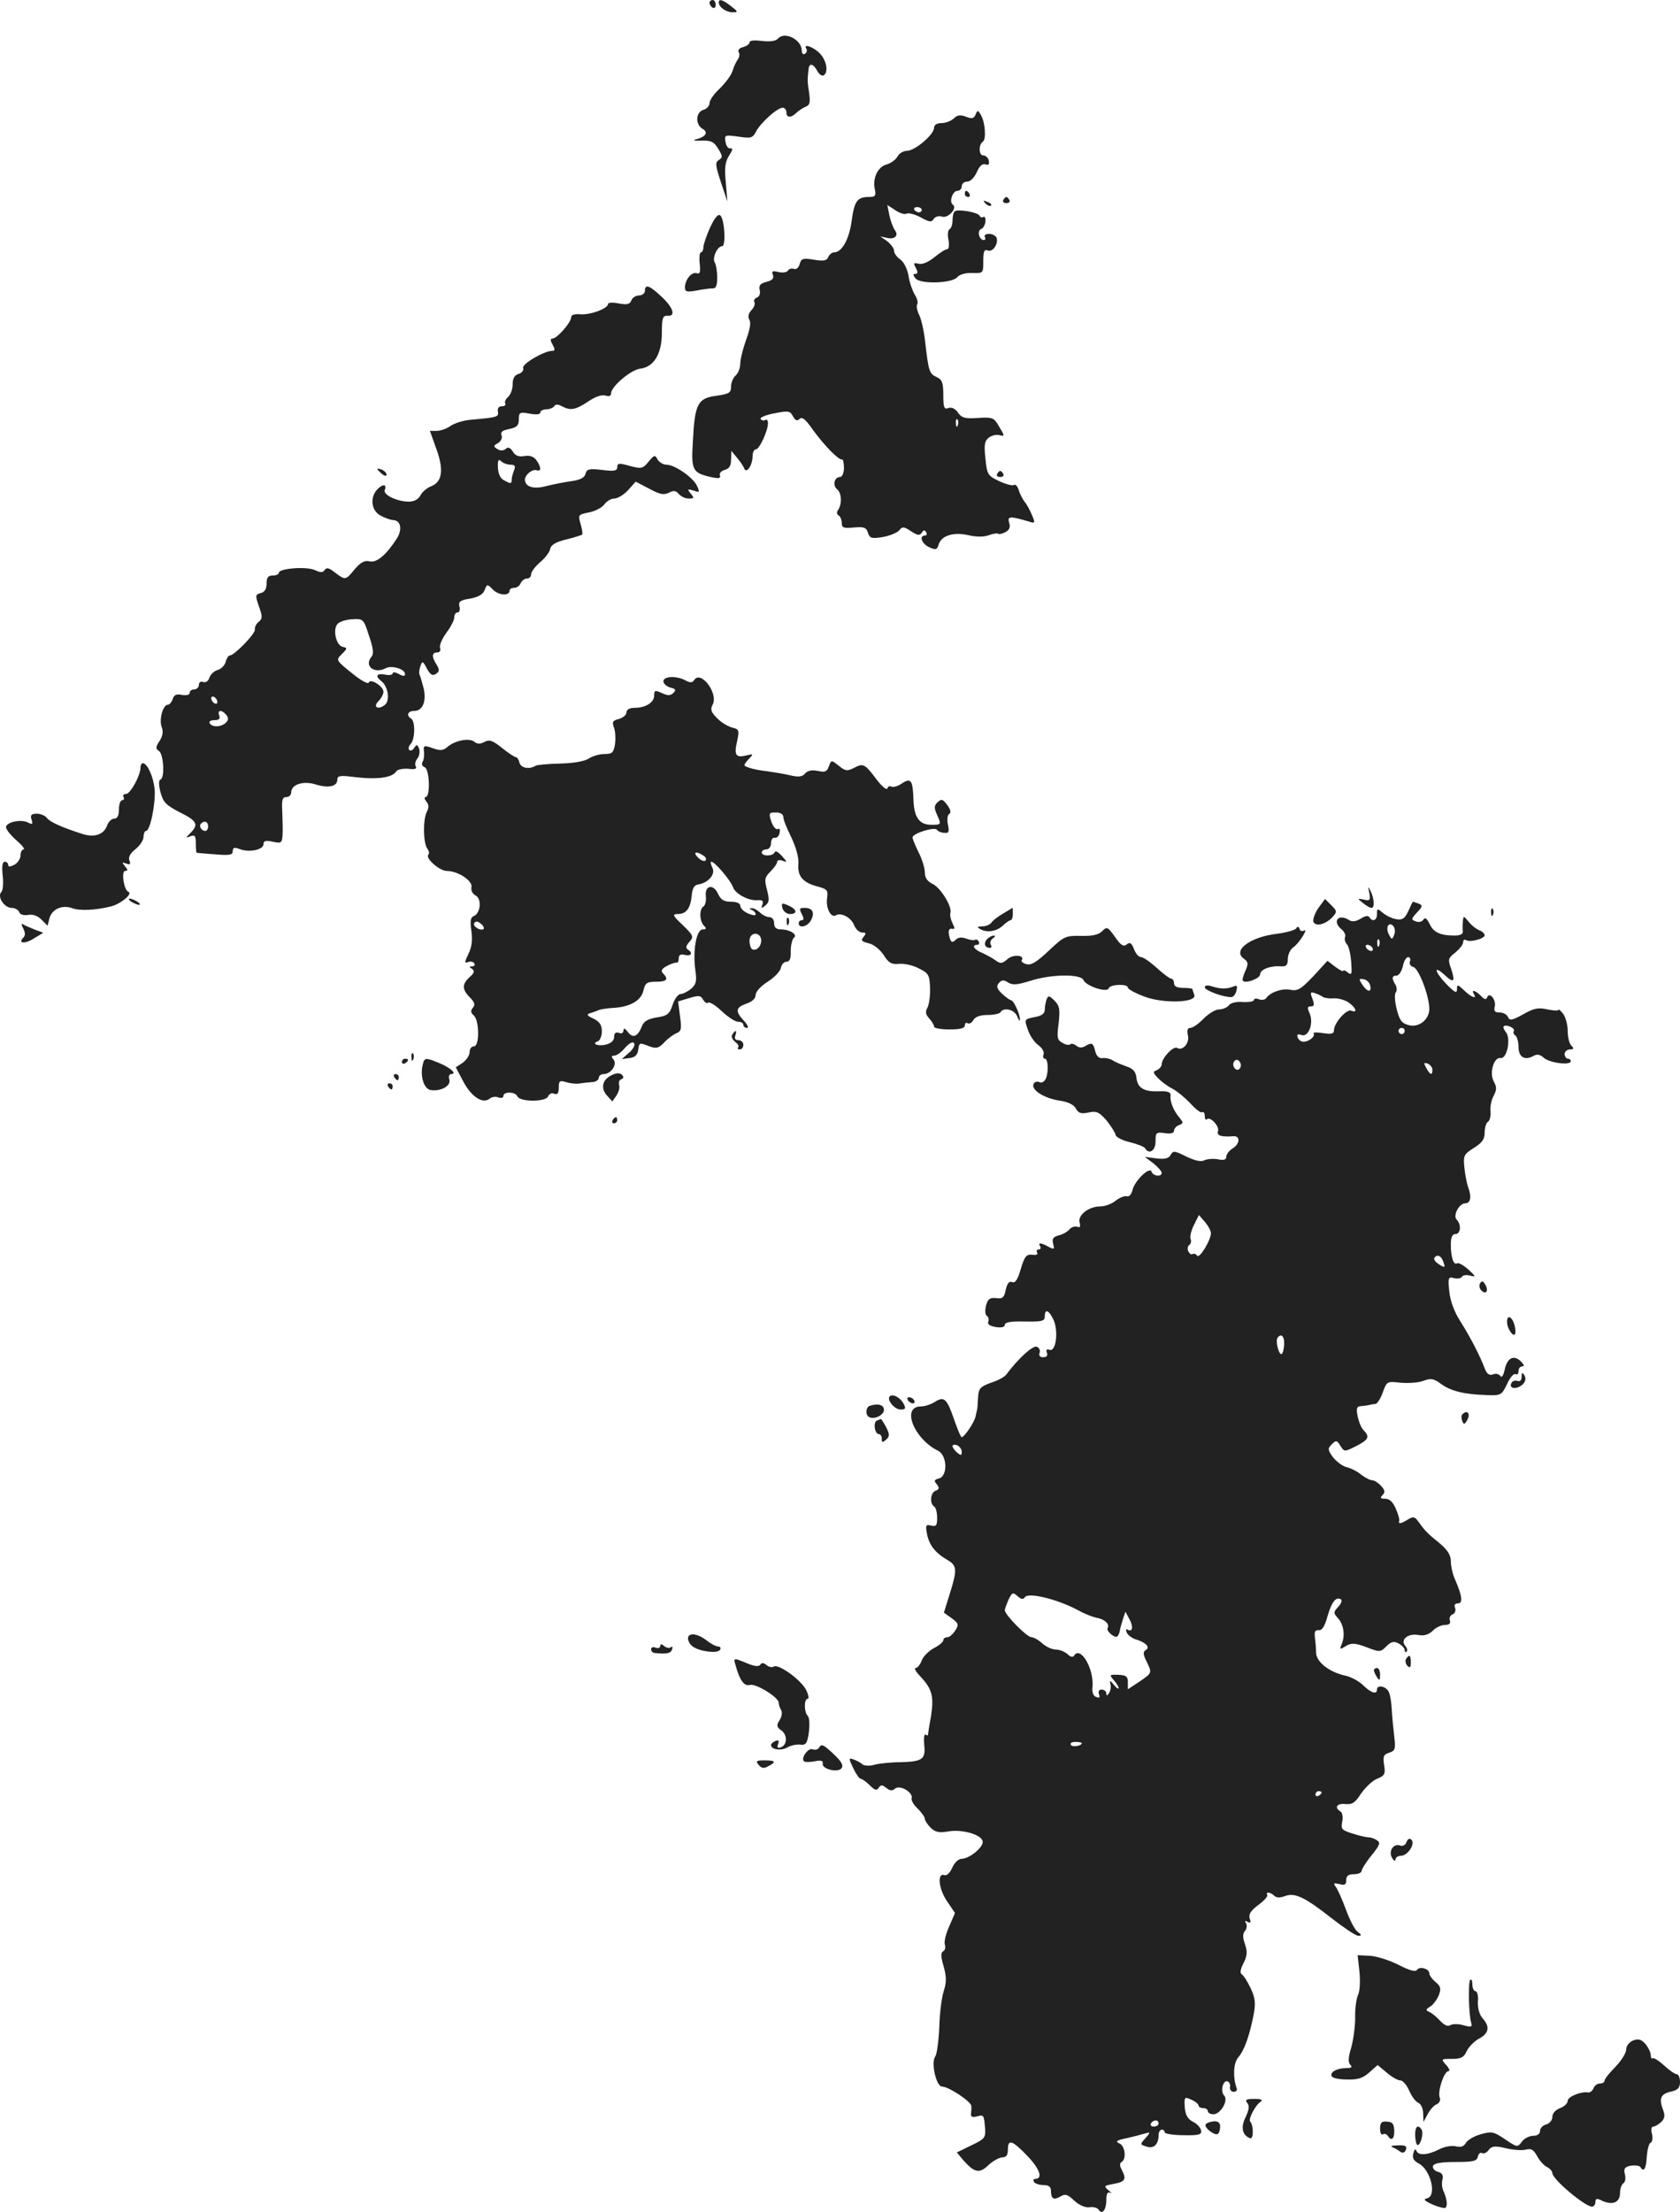 <?xml version="1.0" standalone="no"?>
<!DOCTYPE svg PUBLIC "-//W3C//DTD SVG 20010904//EN"
 "http://www.w3.org/TR/2001/REC-SVG-20010904/DTD/svg10.dtd">
<svg version="1.0" xmlns="http://www.w3.org/2000/svg"
 width="546.163pt" height="718.694pt" viewBox="0 0 546.163 718.694"
 preserveAspectRatio="xMidYMid meet">
<g transform="translate(-723.337,1365) scale(0.1,-0.1)"
fill="#222222" stroke="none">
<path d="M9540 13641 c0 -6 5 -13 10 -16 6 -3 10 1 10 9 0 9 -4 16 -10 16 -5
0 -10 -4 -10 -9z"/>
<path d="M9570 13642 c0 -15 24 -32 45 -32 19 0 18 2 -5 20 -27 21 -40 25 -40
12z"/>
<path d="M9763 13525 c-8 -9 -26 -11 -53 -8 -24 3 -40 2 -40 -5 0 -5 -9 -12
-21 -15 -12 -3 -18 -10 -14 -17 4 -6 2 -16 -3 -23 -5 -7 -13 -23 -17 -37 -4
-14 -23 -39 -41 -57 -19 -17 -34 -39 -34 -48 0 -9 -9 -19 -20 -22 -25 -7 -27
-48 -2 -62 19 -11 10 -26 -23 -34 -11 -3 -3 -5 18 -4 32 1 41 -3 55 -26 15
-24 15 -29 2 -37 -12 -8 -11 -17 7 -72 l21 -63 -5 62 c-5 48 -2 68 11 88 11
17 13 24 4 23 -7 -2 -14 8 -16 21 -4 23 -2 23 42 17 40 -6 46 -5 57 16 14 28
69 78 87 78 6 0 12 -7 12 -15 0 -18 14 -19 32 -2 7 7 21 16 30 20 14 5 16 14
12 44 -6 37 -6 45 -2 78 2 21 15 19 28 -5 6 -11 15 -18 21 -15 17 11 9 51 -14
73 -23 22 -54 31 -42 13 3 -5 1 -12 -5 -16 -5 -3 -10 1 -10 10 0 36 -55 64
-77 40z"/>
<path d="M10405 13278 c-5 -13 -12 -15 -32 -7 -18 7 -28 5 -39 -6 -9 -8 -26
-15 -40 -15 -15 0 -24 -6 -24 -15 0 -22 -61 -74 -87 -75 -12 0 -27 -8 -32 -19
-6 -10 -21 -21 -34 -25 -29 -7 -47 -43 -40 -79 5 -23 2 -27 -18 -27 -39 0 -48
-13 -57 -78 -8 -60 -32 -102 -57 -102 -7 0 -15 -7 -19 -15 -4 -12 -15 -14 -46
-9 -36 6 -42 4 -47 -14 -3 -12 -11 -18 -18 -16 -7 3 -16 1 -20 -5 -3 -6 -17
-8 -31 -5 -19 5 -23 3 -18 -9 4 -12 -2 -18 -21 -23 -20 -5 -25 -11 -22 -26 3
-11 0 -21 -9 -25 -8 -3 -11 -9 -8 -15 3 -5 -1 -17 -10 -26 -10 -11 -12 -22 -6
-32 5 -9 1 -32 -11 -64 -10 -28 -19 -63 -19 -77 0 -15 -7 -32 -15 -39 -8 -7
-15 -23 -15 -36 0 -20 -6 -24 -48 -30 -60 -8 -70 -26 -76 -146 -6 -96 -2 -104
58 -118 26 -6 33 -4 30 5 -3 7 4 15 15 18 15 4 21 13 21 34 l1 28 19 -23 c10
-12 21 -28 23 -35 8 -17 27 12 27 41 0 12 5 22 11 22 11 0 39 60 39 85 0 9 -4
14 -9 10 -5 -3 -12 -1 -15 4 -3 4 17 13 45 18 45 9 51 8 60 -9 8 -15 14 -17
22 -9 8 8 20 -2 44 -37 36 -49 83 -98 94 -95 3 1 6 -11 6 -28 0 -16 -6 -29
-13 -29 -18 0 -25 -27 -9 -40 15 -12 16 -48 3 -67 -5 -6 -5 -14 2 -18 5 -3 10
-14 10 -25 0 -15 6 -17 39 -14 33 3 41 0 46 -17 6 -18 12 -20 48 -14 23 4 47
14 54 22 10 13 15 12 38 -3 21 -14 28 -15 35 -5 5 9 10 10 14 2 4 -6 2 -11 -3
-11 -21 0 -11 -27 13 -38 22 -10 26 -8 31 9 9 29 48 41 97 30 25 -6 50 -6 66
0 14 5 27 7 30 5 2 -3 13 -1 24 5 13 7 17 16 12 31 -6 21 2 22 69 2 15 -5 16
-2 5 23 -6 15 -17 35 -24 43 -6 8 -15 25 -19 38 -3 12 -11 20 -16 16 -5 -3
-27 3 -48 13 -36 17 -39 21 -44 73 -5 45 -3 57 11 68 9 7 25 11 35 8 17 -4 17
-3 -1 27 -17 30 -21 32 -69 29 -42 -3 -53 0 -65 17 -10 14 -21 19 -32 15 -13
-5 -16 2 -16 43 0 40 -4 50 -22 58 -24 11 -26 20 -37 115 -4 36 -13 75 -20 88
-6 12 -9 27 -6 33 4 5 0 20 -8 32 -7 12 -17 39 -20 61 -4 22 -15 45 -27 53
-11 8 -20 20 -20 28 0 8 -10 21 -22 31 l-23 16 22 -5 c26 -6 39 8 25 26 -5 7
-13 28 -17 46 l-7 35 26 -17 c15 -10 31 -15 37 -11 6 3 26 -2 45 -12 29 -16
36 -17 43 -5 5 7 17 11 27 7 20 -6 51 28 35 39 -13 8 -1 45 15 45 8 0 14 7 14
15 0 8 8 15 18 15 10 0 23 13 31 31 9 20 18 28 28 25 10 -4 13 0 11 12 -2 9
-10 17 -18 17 -15 0 -16 35 -1 45 11 8 7 62 -6 85 -10 18 -12 18 -18 3z m-175
-310 c0 -4 -4 -8 -9 -8 -6 0 -12 4 -15 8 -3 5 1 9 9 9 8 0 15 -4 15 -9z m117
-700 c-3 -8 -6 -5 -6 6 -1 11 2 17 5 13 3 -3 4 -12 1 -19z"/>
<path d="M10370 13020 c0 -5 5 -10 11 -10 5 0 7 5 4 10 -3 6 -8 10 -11 10 -2
0 -4 -4 -4 -10z"/>
<path d="M10495 13000 c-3 -5 1 -10 10 -10 9 0 13 5 10 10 -3 6 -8 10 -10 10
-2 0 -7 -4 -10 -10z"/>
<path d="M10437 12989 c7 -7 15 -10 18 -7 3 3 -2 9 -12 12 -14 6 -15 5 -6 -5z"/>
<path d="M10337 12963 c-4 -3 -7 -17 -7 -29 0 -13 -4 -26 -10 -29 -5 -3 -7
-19 -3 -35 3 -18 1 -30 -5 -30 -6 0 -24 -12 -41 -26 -20 -16 -39 -24 -51 -21
-17 4 -18 2 -9 -14 7 -14 6 -19 -2 -19 -8 0 -8 -4 1 -15 16 -19 120 -16 136 5
7 8 27 14 48 13 36 -1 36 -1 36 39 0 31 3 39 15 34 16 -6 35 22 28 42 -3 6
-14 12 -24 12 -11 0 -17 -4 -14 -10 3 -5 2 -10 -3 -10 -16 0 -23 30 -9 36 7 2
13 14 14 24 1 11 -2 18 -7 15 -4 -3 -10 -1 -12 4 -4 11 -72 23 -81 14z"/>
<path d="M9542 12911 c-12 -27 -22 -56 -22 -65 0 -9 -4 -16 -8 -16 -4 0 -6
-16 -4 -36 3 -28 1 -35 -9 -32 -17 6 -38 -20 -39 -45 0 -15 5 -17 38 -11 20 4
44 7 52 7 11 -1 15 9 15 35 0 20 -4 43 -8 49 -9 14 8 53 24 53 13 0 8 88 -6
100 -7 6 -18 -7 -33 -39z"/>
<path d="M9330 12705 c0 -8 -9 -15 -19 -15 -10 0 -22 -7 -25 -16 -5 -13 -14
-15 -41 -10 -20 4 -35 3 -35 -2 0 -15 -61 -37 -92 -33 -18 1 -28 -2 -28 -11
-1 -17 -46 -68 -60 -68 -8 0 -8 -6 0 -20 8 -15 8 -20 -1 -20 -27 0 -100 -43
-95 -56 3 -7 -4 -16 -15 -19 -13 -4 -19 -15 -19 -34 0 -16 -7 -34 -15 -41 -8
-7 -12 -16 -9 -21 3 -5 -2 -9 -11 -9 -10 0 -15 -7 -13 -17 3 -18 0 -19 -89
-27 -23 -2 -52 -11 -65 -20 -12 -9 -33 -16 -45 -16 l-22 0 21 -59 c25 -68 19
-107 -17 -121 -13 -5 -29 -18 -35 -30 -7 -13 -21 -20 -38 -20 -37 0 -83 22
-78 37 8 19 -5 22 -23 4 -26 -26 -21 -70 9 -86 14 -8 32 -14 41 -15 25 0 31
-30 13 -59 -34 -53 -66 -81 -89 -75 -16 4 -29 -3 -48 -25 -30 -37 -31 -37 -65
-11 -19 15 -27 17 -33 8 -6 -9 -13 -9 -33 0 -28 12 -116 5 -116 -9 0 -5 -9 -9
-20 -9 -15 0 -20 -7 -20 -26 0 -17 -6 -28 -19 -31 -18 -5 -18 -8 -6 -43 12
-33 12 -40 -1 -51 -8 -6 -13 -17 -12 -24 3 -13 -67 -85 -82 -85 -4 0 -10 -9
-13 -21 -3 -11 -15 -23 -26 -26 -11 -3 -23 -14 -27 -25 -3 -11 -12 -17 -20
-14 -8 3 -14 -1 -14 -9 0 -8 -7 -15 -15 -15 -8 0 -15 -5 -15 -11 0 -7 -10 -9
-25 -7 -18 4 -26 0 -30 -13 -4 -11 -11 -19 -16 -19 -16 0 -29 -48 -20 -72 6
-16 3 -30 -7 -46 -13 -19 -13 -25 -2 -32 15 -9 20 -88 5 -93 -6 -2 -6 -17 0
-41 9 -33 18 -42 62 -65 57 -28 63 -40 36 -67 -17 -17 -17 -18 0 -11 14 5 17
1 17 -23 0 -17 1 -30 3 -31 1 0 28 -3 60 -5 47 -4 57 -2 57 10 0 12 5 14 23 7
31 -12 77 -2 77 16 0 11 7 13 30 8 28 -6 30 -4 32 22 1 15 0 49 -1 76 -2 37 0
47 13 47 9 0 16 7 16 15 0 26 39 39 80 26 43 -13 70 -6 70 16 0 12 9 14 48 9
80 -10 130 -4 144 18 4 6 21 9 39 8 21 -3 29 0 24 8 -4 6 -1 17 5 25 7 8 9 23
6 32 -6 15 -8 15 -16 3 -5 -8 -12 -11 -16 -7 -4 4 -2 13 4 19 15 15 16 74 2
83 -17 10 -11 25 10 25 27 0 40 30 31 72 -5 20 -11 40 -13 44 -3 5 -2 18 2 29
6 18 8 18 21 -7 11 -20 18 -25 29 -18 12 8 13 13 3 30 -17 26 -16 40 2 40 8 0
12 6 9 15 -3 7 6 29 20 48 14 19 26 41 26 50 0 10 5 17 11 17 6 0 9 9 6 19 -4
16 2 21 35 26 27 5 42 14 47 28 8 20 8 20 27 1 19 -19 54 -21 54 -3 0 5 7 9
15 9 9 0 18 7 21 15 4 8 12 15 20 15 8 0 14 6 14 14 0 8 13 25 29 39 16 13 31
33 33 43 2 13 18 23 52 31 27 7 50 14 52 16 2 2 0 17 -5 34 -9 30 -8 31 27 38
20 4 42 15 50 26 7 10 22 19 32 19 11 0 31 12 45 27 l25 28 44 -23 c35 -19 48
-21 64 -13 15 8 23 7 32 -4 7 -8 21 -15 32 -15 18 0 19 2 7 16 -12 15 -11 16
9 10 20 -7 21 -6 11 16 -13 27 -72 68 -99 68 -11 0 -23 8 -29 17 -8 16 -11 15
-29 -7 -19 -23 -23 -24 -61 -14 -35 10 -41 9 -41 -4 0 -12 -10 -14 -49 -9 -42
5 -50 3 -54 -12 -3 -13 -17 -20 -43 -24 -22 -3 -59 -10 -83 -16 -43 -12 -71
-3 -71 21 0 15 24 35 38 30 16 -5 15 10 -1 33 -9 12 -22 16 -39 13 -18 -3 -29
1 -37 14 -9 14 -16 17 -24 9 -8 -6 -18 -6 -27 0 -13 8 -13 11 2 19 10 6 15 17
12 25 -5 11 3 17 25 21 25 5 31 12 31 31 0 23 3 25 35 19 22 -4 35 -3 35 4 0
5 9 10 19 10 11 0 23 5 26 10 4 7 12 7 25 0 28 -15 44 -12 85 15 23 16 44 23
56 20 12 -4 19 -2 19 7 0 22 64 76 94 80 45 5 71 48 71 116 0 48 3 57 18 56
28 -3 20 26 -19 62 -39 37 -54 42 -54 19z m-437 -565 c14 0 17 -4 12 -17 -4
-10 -8 -24 -8 -30 0 -16 -3 -16 -26 -3 -11 5 -18 21 -19 41 -1 24 2 29 11 20
6 -6 20 -11 30 -11z m-460 -556 c14 -40 16 -59 8 -68 -25 -30 9 -57 47 -37 19
10 62 -3 62 -19 0 -8 -6 -8 -20 0 -11 6 -20 7 -20 2 0 -5 -11 -7 -25 -4 -28 5
-33 -5 -11 -22 21 -17 28 -62 11 -76 -22 -18 -41 -8 -21 12 9 9 16 23 16 30 0
18 -43 45 -48 30 -2 -6 -27 8 -55 31 -52 42 -52 42 -32 62 18 18 18 20 3 23
-22 4 -34 57 -17 75 8 8 29 14 49 15 34 2 36 0 53 -54z m-493 -215 c0 -6 -4
-7 -10 -4 -5 3 -10 11 -10 16 0 6 5 7 10 4 6 -3 10 -11 10 -16z m29 -42 c8
-10 7 -17 -1 -25 -15 -15 -45 -16 -53 -2 -3 6 4 10 15 10 16 0 20 5 16 15 -7
19 8 20 23 2z m-59 -362 c0 -8 -4 -15 -9 -15 -13 0 -22 16 -14 24 11 11 23 6
23 -9z"/>
<path d="M8460 12126 c0 -2 7 -9 15 -16 9 -7 15 -8 15 -2 0 5 -7 12 -15 16 -8
3 -15 4 -15 2z"/>
<path d="M10475 12110 c-3 -5 1 -10 10 -10 9 0 13 5 10 10 -3 6 -8 10 -10 10
-2 0 -7 -4 -10 -10z"/>
<path d="M9390 11436 c0 -7 10 -16 22 -20 18 -4 20 -8 11 -17 -10 -10 -18 -10
-38 -1 -22 10 -25 9 -25 -8 0 -23 -28 -40 -64 -40 -16 0 -26 -6 -26 -15 0 -8
-11 -17 -24 -21 -21 -5 -23 -10 -17 -27 5 -12 6 -37 4 -54 -5 -29 -9 -33 -34
-33 -17 0 -40 -7 -52 -15 -14 -9 -50 -15 -92 -16 -39 -1 -74 -4 -80 -7 -21
-13 -48 -8 -53 10 -2 10 -8 18 -12 18 -4 0 -24 13 -45 30 -30 24 -41 28 -57
19 -14 -7 -23 -7 -33 1 -16 13 -63 4 -87 -17 -14 -12 -23 -13 -48 -4 -29 10
-31 9 -28 -12 1 -12 -1 -27 -5 -33 -4 -7 -1 -14 7 -17 16 -6 19 -97 3 -97 -5
0 -4 -6 2 -14 9 -10 9 -20 2 -34 -13 -24 -12 -103 2 -120 5 -7 7 -15 3 -19
-11 -11 36 -53 60 -53 36 0 85 -32 80 -53 -2 -10 3 -21 14 -27 20 -11 16 -58
-7 -67 -10 -4 -12 -16 -7 -49 4 -30 1 -52 -10 -74 -13 -27 -13 -31 -1 -26 8 3
17 1 20 -4 4 -6 0 -10 -7 -10 -10 0 -10 -2 0 -8 9 -7 8 -13 -8 -27 -25 -23
-25 -40 1 -66 15 -15 18 -24 10 -33 -8 -10 -8 -16 2 -25 19 -15 20 -101 1
-101 -8 0 -14 -8 -14 -19 0 -10 -10 -25 -22 -34 l-23 -15 25 -47 c26 -49 63
-73 85 -55 7 6 20 8 29 4 9 -3 16 -1 16 5 0 15 39 14 45 -1 8 -19 92 -19 100
-1 3 8 12 13 20 9 11 -4 15 2 15 20 0 22 3 24 23 18 12 -4 31 -6 42 -5 11 2
30 4 43 5 12 0 22 7 22 14 0 6 7 12 16 12 24 0 45 32 32 47 -8 9 -7 13 3 13 7
0 23 11 35 26 14 15 25 21 29 14 4 -6 -4 -20 -17 -31 l-23 -20 25 3 c17 2 26
10 28 26 4 25 3 25 37 12 22 -8 30 -6 48 13 12 13 30 26 40 30 15 6 17 14 11
55 l-6 48 36 11 c31 9 37 9 45 -5 5 -9 13 -14 16 -10 4 4 24 -8 44 -27 20 -19
44 -35 54 -35 9 0 17 -4 17 -10 0 -5 5 -10 12 -10 6 0 2 10 -10 23 -29 31 -28
43 8 56 19 6 30 17 30 28 0 11 17 29 39 43 22 14 41 34 43 45 2 11 10 20 18
20 11 0 15 11 14 35 0 19 5 38 10 43 14 9 -12 27 -41 27 -16 0 -23 6 -23 20 0
12 -7 20 -16 20 -8 0 -22 7 -30 15 -9 8 -21 15 -27 14 -9 0 -8 -2 1 -6 6 -2
12 -9 12 -14 0 -5 -11 -3 -25 3 -14 6 -25 17 -25 25 0 8 -12 13 -30 13 -23 0
-33 6 -42 25 -15 34 -44 29 -40 -7 2 -14 -2 -29 -7 -33 -15 -8 -14 -48 1 -63
9 -9 8 -12 -4 -12 -21 0 -33 -70 -24 -133 5 -35 3 -45 -14 -60 -11 -9 -27 -17
-34 -17 -8 0 -20 -16 -26 -35 -10 -30 -17 -36 -52 -41 -29 -5 -42 -13 -48 -29
-13 -33 -29 -40 -45 -19 -10 13 -14 15 -15 5 0 -7 -6 -11 -15 -7 -10 3 -15 -1
-15 -13 0 -12 -10 -21 -26 -25 -27 -7 -50 3 -26 11 6 3 12 17 12 32 0 20 -7
31 -27 41 -20 9 -24 14 -13 17 8 3 22 7 30 11 8 3 29 6 47 7 55 3 91 24 98 56
6 25 11 29 41 29 35 0 42 8 23 27 -8 8 -5 15 12 24 13 7 27 12 32 11 4 -1 7 5
7 14 0 11 6 15 20 11 21 -5 27 7 9 18 -7 5 -5 13 6 25 14 16 13 20 -22 54 -33
31 -35 36 -16 36 27 0 41 18 45 59 2 24 8 35 21 37 33 5 58 34 46 55 -5 11 -7
19 -3 19 11 0 63 -61 70 -82 7 -22 51 -46 81 -43 15 1 19 -3 15 -14 -5 -13 -3
-14 10 -3 12 10 13 19 5 50 -9 34 -8 41 11 60 12 12 22 26 22 32 0 5 8 7 18 3
15 -6 15 -4 -3 16 -11 12 -21 18 -23 12 -5 -14 -42 -14 -42 -1 0 6 7 10 15 10
8 0 15 9 15 20 0 11 5 19 12 18 6 -2 14 5 16 16 2 10 0 16 -6 12 -6 -3 -15 8
-21 24 -9 28 -8 30 15 30 15 0 24 -6 24 -15 0 -9 12 -38 26 -66 15 -32 24 -64
23 -84 -4 -41 13 -62 60 -75 34 -9 37 -12 33 -40 -4 -31 13 -64 29 -54 17 10
50 -8 59 -32 5 -13 17 -24 26 -24 13 0 14 -3 5 -14 -10 -12 -7 -15 16 -21 16
-3 37 -20 49 -38 16 -26 26 -31 49 -29 16 2 45 -4 64 -14 33 -16 36 -21 38
-63 1 -25 -3 -53 -8 -64 -8 -14 -7 -23 5 -36 9 -10 16 -22 16 -27 0 -5 23 -9
50 -9 35 0 50 4 50 13 0 7 4 11 9 7 6 -3 14 2 19 11 6 10 22 16 45 16 21 0 40
4 43 9 10 17 45 9 54 -13 5 -13 9 -18 9 -11 1 16 -20 63 -29 63 -3 0 -16 9
-29 21 -17 16 -19 24 -11 34 9 11 16 12 30 3 15 -10 31 -8 73 5 68 22 165 23
173 2 8 -19 77 -42 82 -26 4 13 62 15 62 2 0 -5 24 -18 53 -29 63 -24 172 -20
163 5 -3 8 -6 17 -6 19 0 2 -13 4 -30 4 -20 0 -30 5 -30 15 0 8 -4 15 -9 15
-5 0 -26 16 -47 35 -21 19 -44 35 -51 35 -8 0 -18 12 -23 26 -8 20 -13 24 -24
15 -10 -8 -19 -3 -38 25 -24 33 -26 34 -42 18 -12 -12 -33 -16 -70 -15 -49 1
-54 -2 -103 -48 -38 -36 -57 -48 -72 -44 -12 3 -19 9 -16 13 11 17 -29 20 -47
3 -16 -14 -22 -15 -36 -5 -9 7 -29 18 -44 25 -28 11 -38 27 -17 27 5 0 7 5 4
11 -4 6 -9 8 -12 5 -3 -2 -15 -1 -28 4 -14 5 -26 5 -34 -3 -13 -13 -18 -9 -23
18 -2 12 2 19 10 17 10 -2 10 2 2 18 -6 12 -9 26 -7 33 7 20 -32 83 -58 95
-17 8 -25 20 -25 37 0 14 -9 43 -20 65 -11 22 -20 44 -20 49 0 13 71 35 79 25
3 -5 14 -10 24 -10 15 -2 17 3 12 26 -3 16 -2 31 4 35 7 4 5 14 -6 29 -15 20
-19 21 -32 9 -11 -11 -11 -19 -2 -39 15 -34 15 -34 -18 -34 -39 0 -56 24 -58
81 -2 64 -8 73 -38 53 -13 -9 -28 -13 -34 -10 -5 3 -11 1 -13 -6 -2 -6 -17 6
-34 28 -39 52 -44 55 -74 39 -22 -11 -28 -11 -50 7 -24 19 -24 19 -32 -2 -6
-18 -13 -20 -36 -15 -19 4 -33 1 -41 -8 -9 -11 -21 -13 -50 -6 -21 5 -54 10
-74 13 -20 2 -46 7 -57 11 -21 7 -21 7 -4 27 18 19 18 19 -8 13 -33 -8 -39 2
-28 48 7 34 6 38 -17 43 -14 4 -36 17 -49 31 -19 19 -22 28 -14 43 20 37 -39
114 -60 80 -6 -9 -13 -9 -28 -1 -29 16 -72 14 -72 -3z m130 -566 c8 -5 11 -12
7 -16 -4 -4 -15 0 -24 9 -18 18 -8 23 17 7z m-714 -238 c-9 -9 -37 8 -31 18 5
8 11 7 21 -1 8 -6 12 -14 10 -17z m902 -36 c1 -21 -16 -38 -30 -30 -4 3 -8 15
-8 27 0 29 35 31 38 3z"/>
<path d="M7690 11155 c0 -25 -33 -85 -47 -85 -8 0 -11 -4 -8 -10 3 -5 1 -10
-4 -10 -6 0 -11 -13 -11 -30 0 -20 -5 -30 -15 -30 -9 0 -20 -11 -24 -24 -11
-28 -41 -38 -79 -26 -69 22 -106 39 -116 52 -6 8 -21 14 -33 14 -18 0 -22 -5
-17 -19 5 -16 3 -17 -13 -9 -21 10 -65 2 -70 -14 -2 -6 12 -25 32 -43 20 -17
31 -31 25 -31 -5 0 -10 -9 -10 -20 0 -10 -9 -24 -20 -30 -14 -7 -20 -7 -20 0
0 5 -5 10 -11 10 -8 0 -10 -15 -7 -44 3 -25 1 -49 -4 -54 -15 -15 9 -52 33
-52 11 0 22 -6 25 -14 3 -8 14 -11 29 -9 14 3 30 -2 43 -15 l20 -20 6 24 c8
30 42 45 74 33 24 -9 76 -7 127 6 31 8 71 41 56 47 -15 5 -24 68 -11 68 10 0
9 4 0 15 -11 13 -10 14 4 9 12 -5 15 -2 10 10 -4 11 3 24 20 37 14 11 26 29
26 40 0 10 4 19 8 19 14 0 32 92 28 136 -4 41 -24 84 -38 84 -5 0 -8 -7 -8
-15z"/>
<path d="M11685 10748 c4 -23 2 -26 -18 -21 -21 4 -22 4 -3 -11 11 -9 23 -16
28 -16 11 0 9 30 -3 55 -8 17 -9 16 -4 -7z"/>
<path d="M7660 10720 c8 -5 20 -10 25 -10 6 0 3 5 -5 10 -8 5 -19 10 -25 10
-5 0 -3 -5 5 -10z"/>
<path d="M11519 10699 c-11 -16 -18 -36 -16 -44 7 -17 40 -9 62 15 16 17 15
20 -4 39 l-20 20 -22 -30z"/>
<path d="M9777 10699 c3 -10 14 -19 24 -19 26 0 24 15 -5 28 -21 9 -23 8 -19
-9z"/>
<path d="M11812 10690 c-11 -24 -19 -30 -38 -27 -14 2 -33 11 -44 20 -19 16
-20 16 -20 -3 0 -21 -15 -27 -25 -10 -4 6 -14 4 -28 -5 -15 -9 -27 -11 -37 -5
-36 23 -57 -4 -25 -30 9 -7 14 -19 11 -25 -2 -7 0 -17 6 -23 6 -6 12 -31 14
-57 3 -41 2 -45 -11 -35 -8 7 -15 9 -15 5 0 -3 -11 3 -25 13 l-26 20 -46 -50
c-41 -43 -51 -49 -76 -44 -26 5 -64 -8 -78 -28 -4 -5 -14 -6 -23 -3 -9 4 -16
2 -16 -2 0 -5 -16 -8 -35 -7 -20 2 -40 -2 -46 -10 -6 -8 -21 -14 -33 -14 -11
0 -34 -14 -50 -30 -16 -17 -35 -30 -43 -30 -9 0 -11 -8 -8 -23 7 -26 -17 -53
-35 -42 -12 7 -49 -32 -50 -53 0 -7 -7 -15 -15 -19 -14 -5 -14 -8 2 -25 10
-11 31 -27 47 -35 17 -9 43 -31 60 -49 16 -18 33 -31 38 -28 4 3 8 -3 8 -12 0
-10 3 -14 7 -11 10 11 42 -23 36 -39 -5 -14 11 -19 50 -16 23 2 22 -25 -3 -40
-11 -7 -20 -19 -20 -27 0 -9 -8 -12 -27 -8 -15 3 -35 1 -44 -3 -10 -6 -30 -2
-59 12 -38 19 -43 20 -51 5 -7 -12 -19 -14 -47 -11 l-37 5 28 -21 c15 -12 27
-26 27 -31 0 -14 -28 -11 -33 4 -6 17 -54 -28 -62 -60 -3 -13 -11 -23 -18 -20
-7 2 -23 -4 -36 -14 -13 -11 -36 -19 -50 -19 -38 0 -74 -28 -68 -52 4 -14 1
-18 -8 -14 -7 2 -19 -1 -25 -9 -6 -7 -21 -16 -34 -19 -19 -5 -23 -11 -19 -27
5 -19 4 -20 -15 -10 -26 14 -35 14 -27 1 3 -5 1 -10 -5 -10 -6 0 -8 -4 -5 -10
4 -6 -3 -9 -16 -7 -19 2 -25 -6 -37 -46 -10 -35 -18 -47 -28 -43 -10 4 -16 -4
-21 -25 -5 -25 -10 -30 -31 -27 -20 2 -27 -2 -33 -24 -4 -16 -3 -31 3 -34 5
-3 7 -12 4 -19 -3 -8 6 -14 25 -17 18 -3 29 0 29 7 0 9 20 12 65 11 56 -1 65
1 65 17 0 26 14 20 29 -13 16 -38 7 -104 -14 -96 -9 3 -12 0 -8 -10 3 -9 -1
-14 -12 -14 -11 0 -15 5 -12 14 3 8 -1 17 -9 20 -13 5 -60 -38 -99 -90 -5 -8
-28 -20 -50 -27 -35 -13 -40 -18 -42 -48 -1 -19 -2 -36 -3 -39 -1 -3 -3 -13
-5 -22 -3 -18 -36 -67 -45 -68 -3 0 -14 26 -25 58 -23 67 -32 76 -62 57 -12
-8 -33 -15 -46 -15 -64 0 -23 -105 56 -144 30 -15 32 -82 3 -90 -16 -4 -17 -8
-7 -19 9 -12 8 -16 -4 -21 -17 -6 -20 -41 -5 -51 6 -3 10 -20 10 -37 0 -25 -3
-29 -20 -25 -17 4 -18 1 -13 -27 7 -36 26 -61 65 -84 33 -19 34 -31 9 -111
l-19 -61 25 -18 c23 -17 24 -21 12 -40 -8 -12 -19 -22 -26 -22 -7 0 -13 -4
-13 -10 0 -5 -14 -17 -30 -25 -17 -9 -35 -27 -40 -40 -5 -14 -14 -25 -20 -25
-6 0 1 -12 15 -27 39 -41 45 -65 35 -130 -6 -32 -10 -59 -10 -61 0 -2 -3 -1
-8 2 -4 2 -6 -13 -4 -34 5 -47 -6 -54 -78 -56 -30 0 -67 -4 -83 -8 -15 -5 -33
-4 -40 1 -6 6 -20 13 -29 16 -16 6 -16 4 -1 -28 9 -19 20 -35 25 -35 4 0 18
-10 29 -21 17 -17 23 -18 29 -8 7 10 11 10 24 0 12 -10 20 -11 29 -3 16 14 60
-13 54 -31 -2 -7 7 -22 20 -34 12 -12 23 -27 23 -33 0 -5 8 -18 19 -29 14 -14
27 -17 57 -12 45 8 108 -10 112 -32 4 -18 -43 -57 -69 -57 -10 0 -23 -13 -30
-29 -7 -16 -18 -27 -25 -24 -24 9 -20 -42 7 -83 l27 -40 -19 -44 c-11 -24 -17
-50 -14 -59 3 -8 1 -18 -5 -21 -9 -5 -8 -18 1 -49 9 -32 10 -50 1 -79 -7 -20
-14 -74 -15 -119 -2 -45 -8 -88 -13 -95 -15 -19 3 -98 22 -98 21 0 94 -48 95
-63 1 -6 0 -18 -1 -26 -1 -9 5 -12 19 -8 23 6 23 6 27 -40 2 -29 -2 -34 -45
-54 l-47 -23 20 -24 c37 -42 53 -46 83 -17 15 14 36 25 45 25 13 0 18 8 18 25
0 36 14 31 64 -21 40 -42 51 -74 24 -74 -5 0 -6 -4 -3 -10 3 -5 17 -10 31 -10
17 0 24 -6 24 -18 0 -27 9 -32 31 -19 15 9 23 7 44 -13 16 -15 36 -24 50 -22
13 2 26 -2 30 -8 11 -18 25 -1 25 31 0 21 4 28 13 24 6 -4 4 0 -6 8 -16 14
-15 15 18 21 37 7 41 15 25 46 -7 13 -7 21 0 25 16 10 11 52 -7 60 -14 6 -11
10 17 16 19 4 46 11 60 15 25 7 25 7 7 -14 -18 -20 -18 -20 4 -27 23 -8 39 7
39 38 0 9 5 17 10 17 6 0 10 -4 10 -9 0 -4 27 -9 61 -9 51 -1 60 2 57 16 -2 9
-14 22 -27 28 -17 9 -24 22 -26 47 -2 33 -1 35 22 24 12 -5 23 -14 23 -19 0
-4 7 -8 15 -8 8 0 15 -4 15 -10 0 -5 8 -10 18 -10 24 0 50 46 35 61 -13 13 -4
51 11 46 6 -2 10 -11 8 -19 -1 -8 4 -15 12 -15 8 0 12 5 10 11 -13 35 -11 83
5 101 20 23 37 72 50 139 7 38 5 54 -10 86 -10 21 -23 42 -29 45 -6 4 -4 17 6
36 12 24 13 37 5 61 -8 22 -8 35 0 44 6 7 7 19 3 25 -5 8 -3 9 6 4 9 -5 11 -2
6 11 -4 14 4 26 28 44 19 14 32 28 29 33 -6 11 11 9 23 -3 7 -7 19 -7 35 -1
32 12 64 -3 154 -74 39 -30 76 -55 84 -55 12 0 11 3 -2 13 -9 6 -26 39 -38 72
-12 33 -27 66 -33 74 -9 12 -7 13 12 9 17 -5 22 -2 22 13 0 14 7 19 25 19 14
0 25 5 25 11 0 5 14 28 32 50 27 33 30 42 18 49 -8 6 -21 10 -28 10 -7 0 -30
5 -51 12 -36 11 -39 15 -34 39 3 15 0 30 -6 33 -21 13 -11 27 16 24 22 -2 32
4 51 34 14 20 37 42 52 48 25 10 28 16 23 45 -4 28 -2 34 17 40 19 6 21 12 16
53 -3 26 -7 65 -8 87 -1 22 -5 48 -10 58 -9 18 -38 24 -38 7 0 -17 -20 -11
-45 14 -13 13 -39 27 -57 31 -52 11 -95 44 -96 74 0 14 -2 37 -4 51 -2 18 1
24 12 23 11 -2 20 12 29 45 14 48 28 65 44 55 4 -3 1 -14 -9 -24 -16 -18 -16
-20 -1 -37 19 -21 24 -57 12 -85 -7 -17 -6 -18 13 -6 18 11 29 11 67 -3 44
-17 46 -17 66 3 15 15 24 17 39 9 11 -6 20 -16 20 -22 0 -6 3 -8 6 -5 4 4 2
13 -5 20 -16 20 11 41 45 34 18 -3 33 2 45 14 11 11 28 19 40 19 14 0 19 5 16
14 -3 8 1 17 8 20 8 3 12 12 9 21 -4 9 -1 15 9 15 17 0 14 24 -9 77 -8 17 -14
44 -14 60 0 20 -11 37 -36 58 -42 34 -49 42 -69 70 -12 17 -17 18 -34 8 -24
-15 -32 -16 -29 -5 2 4 -3 22 -11 40 -9 21 -20 32 -34 32 -16 0 -18 3 -9 12 9
9 8 16 -5 30 -9 10 -22 18 -28 18 -7 0 -23 8 -36 18 -13 11 -35 22 -49 25 -14
4 -33 19 -44 33 -16 23 -17 27 -3 41 14 14 17 13 28 -5 13 -20 13 -20 51 -1
41 21 45 30 25 51 -8 7 -16 28 -20 46 -5 26 -3 32 11 33 9 1 22 2 27 4 6 1 15
3 20 3 6 1 17 18 24 38 13 36 14 36 58 31 24 -2 58 0 73 6 25 9 34 8 57 -9 32
-24 77 -35 148 -37 48 -2 50 -1 68 36 9 21 22 35 27 32 6 -3 10 1 10 9 0 9 5
16 12 16 8 0 6 6 -4 16 -23 23 -45 12 -53 -27 -4 -19 -10 -27 -14 -20 -4 6
-15 9 -24 5 -12 -4 -20 1 -27 20 -16 42 -45 98 -78 151 -21 32 -34 68 -37 99
-5 44 -3 48 15 43 11 -3 23 -1 26 4 3 6 15 7 27 4 19 -5 19 -3 -6 20 -16 14
-32 23 -37 20 -11 -7 -20 20 -20 61 0 24 5 34 15 34 17 0 20 31 4 47 -13 13 8
53 28 53 17 0 21 21 10 50 -5 14 -11 44 -13 67 -4 38 -1 43 31 63 27 17 35 28
35 50 0 16 5 32 11 35 6 4 9 19 8 33 -2 15 3 38 10 51 10 19 11 28 1 46 -16
29 0 81 22 77 21 -3 34 64 17 84 -6 8 -10 17 -7 19 8 8 38 -6 33 -15 -3 -5 -1
-11 5 -15 5 -3 10 -20 10 -36 0 -33 19 -46 47 -31 13 8 23 6 35 -5 19 -17 88
-26 88 -11 0 4 -4 8 -10 8 -5 0 -10 7 -10 15 0 8 8 15 17 15 13 0 14 3 5 12
-7 7 -12 28 -12 48 0 20 -7 45 -15 56 -8 10 -15 16 -15 13 0 -4 -16 -3 -36 1
-29 7 -44 4 -79 -16 -36 -20 -44 -21 -49 -9 -3 8 -15 15 -27 15 -16 0 -20 5
-16 20 5 21 -18 49 -25 29 -3 -8 -9 -7 -20 5 -18 18 -33 22 -23 6 11 -18 -8
-11 -32 12 -21 20 -23 20 -23 3 0 -14 -8 -10 -36 19 -38 40 -41 62 -3 27 29
-27 34 -21 20 21 -11 30 -10 35 14 53 14 12 25 26 25 33 0 7 4 11 10 7 13 -8
60 5 60 16 0 5 -8 13 -17 16 -10 4 -26 16 -35 28 -17 20 -17 20 -19 0 -1 -11
-1 -26 0 -32 1 -8 -9 -13 -26 -13 -48 0 -70 11 -82 38 -9 18 -15 22 -20 14 -4
-7 -15 -10 -25 -6 -16 6 -15 8 4 29 19 20 19 23 5 29 -9 3 -17 6 -18 6 -1 0
-8 -14 -15 -30z m-46 -77 c-7 -17 -8 -17 -17 0 -12 21 -2 44 13 29 6 -6 8 -19
4 -29z m-49 -35 c-3 -8 -6 -5 -6 6 -1 11 2 17 5 13 3 -3 4 -12 1 -19z m-22 -8
c3 -5 2 -10 -4 -10 -5 0 -13 5 -16 10 -3 6 -2 10 4 10 5 0 13 -4 16 -10z m122
-44 c-3 -8 2 -16 11 -18 18 -5 52 -95 52 -136 0 -35 -34 -62 -67 -53 -23 6
-30 16 -39 52 -6 24 -8 49 -3 54 4 6 4 17 -1 25 -13 21 -12 30 4 30 7 0 16 14
20 30 3 17 11 30 17 30 6 0 9 -6 6 -14z m-129 -79 c5 -23 -10 -21 -26 4 -12
18 -11 20 5 17 10 -2 19 -11 21 -21z m-153 -37 c6 -3 21 -5 35 -4 13 1 35 -5
47 -13 25 -17 31 -36 9 -27 -15 6 -56 -40 -56 -64 0 -11 -8 -13 -35 -9 -20 3
-34 3 -31 -1 6 -10 -16 -27 -33 -27 -8 0 -16 6 -19 14 -3 10 0 12 12 8 23 -9
41 38 27 70 -8 18 -8 23 4 23 11 0 12 5 5 25 -8 20 -7 23 8 18 9 -3 22 -9 27
-13z m265 -110 c0 -5 -4 -10 -10 -10 -5 0 -10 5 -10 10 0 6 5 10 10 10 6 0 10
-4 10 -10z m-535 -120 c-5 -8 -11 -8 -17 -2 -6 6 -7 16 -3 22 5 8 11 8 17 2 6
-6 7 -16 3 -22z m625 -6 c0 -20 -7 -17 -20 6 -9 16 -8 18 5 14 8 -4 15 -12 15
-20z m-720 -531 c0 -23 -38 -85 -45 -73 -3 5 -10 8 -15 5 -4 -3 -10 2 -14 10
-3 8 -1 17 4 20 5 3 7 12 4 19 -3 8 2 28 11 46 l16 32 20 -23 c10 -12 19 -28
19 -36z m754 -89 c9 -24 8 -25 -13 -12 -11 7 -17 16 -15 20 8 13 21 9 28 -8z
m-516 -274 c-1 -16 -5 -30 -9 -30 -9 0 -19 41 -13 52 12 18 24 6 22 -22z
m-1048 -347 c0 -13 -3 -13 -15 -3 -8 7 -15 16 -15 21 0 5 7 6 15 3 8 -4 15
-13 15 -21z m205 -473 c11 17 106 -6 175 -43 19 -11 46 -21 59 -24 26 -4 43
-21 35 -34 -5 -9 25 -34 32 -26 3 3 7 11 8 19 1 7 6 24 10 37 l8 24 13 -24
c14 -25 10 -44 -6 -34 -5 3 -6 -1 -3 -9 3 -8 16 -18 27 -22 35 -10 50 -26 36
-35 -10 -6 -10 -14 1 -36 19 -39 20 -38 -22 -67 l-38 -25 0 23 c0 19 -6 23
-31 24 -29 1 -30 0 -15 -17 9 -10 16 -21 16 -26 0 -5 -7 0 -16 11 -11 14 -14
15 -11 3 3 -9 1 -22 -4 -30 -6 -10 -9 -10 -9 -1 0 6 -7 12 -15 12 -9 0 -12 -6
-9 -15 4 -11 2 -13 -9 -9 -9 3 -14 15 -12 31 6 60 -39 137 -60 103 -4 -6 -12
-4 -21 5 -9 8 -26 15 -38 15 -12 0 -32 9 -44 20 -12 11 -28 20 -35 20 -15 0
-87 73 -87 88 0 4 6 20 12 34 12 24 14 25 29 12 12 -11 19 -12 24 -4z m185
-474 c0 -9 -30 -14 -35 -6 -4 6 3 10 14 10 12 0 21 -2 21 -4z m780 -160 c0 -3
-4 -8 -10 -11 -5 -3 -10 -1 -10 4 0 6 5 11 10 11 6 0 10 -2 10 -4z m-530
-1076 c0 -5 -7 -10 -16 -10 -8 0 -12 5 -9 10 3 6 10 10 16 10 5 0 9 -4 9 -10z"/>
<path d="M9840 10680 c7 -14 7 -20 0 -20 -5 0 -10 -4 -10 -10 0 -18 29 -11 40
10 13 25 5 40 -21 40 -17 0 -18 -3 -9 -20z"/>
<path d="M10495 10682 c-16 -9 -34 -23 -38 -29 -4 -7 -18 -13 -30 -13 -17 -1
-19 -2 -7 -9 22 -13 55 -7 74 12 10 9 21 17 25 17 4 0 7 9 7 20 0 11 0 20 -1
20 0 0 -13 -8 -30 -18z"/>
<path d="M12081 10684 c0 -11 3 -14 6 -6 3 7 2 16 -1 19 -3 4 -6 -2 -5 -13z"/>
<path d="M9791 10654 c0 -11 3 -14 6 -6 3 7 2 16 -1 19 -3 4 -6 -2 -5 -13z"/>
<path d="M7309 10633 c7 -14 7 -23 0 -30 -19 -19 6 -21 35 -2 l30 18 -29 11
c-15 6 -32 13 -37 17 -6 3 -5 -3 1 -14z"/>
<path d="M11447 10633 c-3 -5 -31 -13 -61 -17 -88 -10 -147 -54 -109 -81 15
-11 15 -17 5 -40 -7 -15 -11 -30 -8 -32 10 -10 56 8 56 21 0 16 34 29 68 26
17 -1 22 4 22 24 0 14 8 31 18 38 20 14 51 65 34 54 -6 -3 -12 -1 -14 6 -3 8
-6 9 -11 1z"/>
<path d="M10441 10597 c-11 -14 -5 -27 11 -27 5 0 6 5 2 11 -3 6 0 15 7 20 8
5 9 9 3 9 -6 0 -17 -6 -23 -13z"/>
<path d="M11150 10442 c0 -10 59 -32 86 -32 7 0 14 9 17 21 4 16 2 19 -11 13
-21 -8 -40 -8 -69 1 -14 5 -23 3 -23 -3z"/>
<path d="M10636 10403 c-3 -8 -6 -23 -6 -33 0 -14 -10 -21 -34 -25 -33 -7 -33
-7 -21 -41 6 -19 22 -42 34 -50 12 -9 20 -22 17 -30 -3 -8 -1 -14 4 -14 12 0
13 -50 1 -69 -5 -7 -13 -11 -19 -7 -6 3 -14 1 -18 -5 -11 -19 32 -47 82 -55
29 -4 48 -13 55 -26 8 -15 17 -18 41 -13 26 6 34 2 59 -26 15 -19 28 -40 29
-46 0 -7 20 -18 45 -24 25 -6 48 -15 51 -20 13 -22 34 -8 34 22 0 29 2 31 30
27 19 -3 30 0 30 8 0 6 7 15 16 18 15 6 15 8 2 24 -19 22 -32 53 -29 72 1 11
-8 15 -36 14 -50 -2 -71 10 -75 43 -2 21 -11 31 -33 38 -16 6 -37 14 -45 20
-8 5 -23 8 -32 7 -11 -2 -20 6 -24 22 -7 28 -11 30 -34 16 -9 -5 -19 -5 -27 2
-8 6 -16 8 -20 5 -3 -4 -15 -2 -25 4 -18 10 -19 17 -13 64 5 46 3 57 -14 74
-16 16 -20 17 -25 4z"/>
<path d="M9614 10288 c-4 -6 0 -16 9 -23 9 -7 14 -15 10 -18 -3 -4 -1 -7 5 -7
7 0 12 7 12 15 0 8 -7 15 -16 15 -10 0 -14 6 -10 15 6 18 0 20 -10 3z"/>
<path d="M8571 10214 c0 -11 3 -14 6 -6 3 7 2 16 -1 19 -3 4 -6 -2 -5 -13z"/>
<path d="M8540 10199 c0 -5 5 -7 10 -4 6 3 10 8 10 11 0 2 -4 4 -10 4 -5 0
-10 -5 -10 -11z"/>
<path d="M8608 10192 c-10 -37 3 -81 26 -84 33 -5 67 14 60 35 -3 9 0 17 6 17
20 0 -1 20 -37 35 -45 19 -50 19 -55 -3z"/>
<path d="M9223 10157 c-31 -14 -38 -42 -17 -66 l18 -20 14 20 c7 11 11 26 8
34 -2 7 0 16 7 18 8 3 9 8 2 15 -7 6 -17 6 -32 -1z"/>
<path d="M8515 10150 c3 -5 8 -10 11 -10 2 0 4 5 4 10 0 6 -5 10 -11 10 -5 0
-7 -4 -4 -10z"/>
<path d="M8495 10120 c3 -5 8 -10 11 -10 2 0 4 5 4 10 0 6 -5 10 -11 10 -5 0
-7 -4 -4 -10z"/>
<path d="M9225 10010 c-3 -5 -1 -10 4 -10 6 0 11 5 11 10 0 6 -2 10 -4 10 -3
0 -8 -4 -11 -10z"/>
<path d="M12045 9480 c-4 -6 -2 -17 4 -23 15 -15 25 -2 13 19 -7 12 -11 13
-17 4z"/>
<path d="M12133 9350 c4 -27 27 -51 27 -28 0 24 -11 48 -21 48 -5 0 -7 -9 -6
-20z"/>
<path d="M12180 9176 c0 -11 -5 -16 -14 -13 -8 3 -17 -1 -20 -9 -7 -18 21 -19
39 -1 8 9 10 19 4 28 -7 11 -9 10 -9 -5z"/>
<path d="M10126 9113 c-11 -11 15 -43 35 -43 16 0 18 3 10 19 -11 20 -35 33
-45 24z"/>
<path d="M10185 9100 c3 -5 11 -10 16 -10 6 0 7 5 4 10 -3 6 -11 10 -16 10 -6
0 -7 -4 -4 -10z"/>
<path d="M10061 9082 c-13 -4 -15 -29 -3 -36 16 -10 48 5 49 22 1 17 -19 23
-46 14z"/>
<path d="M11987 9054 c-3 -3 -3 -13 0 -21 5 -12 7 -12 14 -1 15 23 4 40 -14
22z"/>
<path d="M10084 9034 c-13 -6 -7 -44 7 -44 5 0 9 -7 9 -15 0 -13 2 -13 14 -3
12 11 12 17 0 41 -8 15 -16 27 -17 26 -1 0 -7 -3 -13 -5z"/>
<path d="M9470 8326 c0 -7 6 -19 14 -25 21 -17 82 -25 90 -12 4 6 1 11 -6 11
-7 0 -24 9 -38 20 -29 23 -60 26 -60 6z"/>
<path d="M9380 8302 c0 -6 -7 -9 -15 -6 -8 4 -15 1 -15 -5 0 -6 5 -11 10 -12
39 -4 54 -2 58 11 3 8 1 12 -3 8 -5 -4 -14 -3 -22 3 -9 8 -13 8 -13 1z"/>
<path d="M11804 8259 c-3 -6 -1 -16 5 -22 8 -8 11 -5 11 11 0 24 -5 28 -16 11z"/>
<path d="M9625 8238 c13 -48 28 -68 46 -63 19 6 94 -40 94 -58 0 -7 4 -17 8
-24 4 -7 2 -21 -5 -32 -11 -17 -10 -23 6 -34 20 -15 19 -48 -3 -55 -10 -3 -12
0 -8 11 4 11 2 14 -9 10 -7 -3 -14 -9 -14 -13 0 -15 32 -20 53 -8 12 7 32 11
43 9 18 -2 22 5 27 41 3 24 2 47 -4 53 -12 12 -12 55 0 55 5 0 3 13 -5 29 -16
32 -89 85 -105 76 -5 -4 -16 -2 -24 5 -9 7 -15 8 -20 1 -4 -7 -18 -6 -42 4
-45 19 -46 19 -38 -7z"/>
<path d="M11700 8223 c0 -5 5 -15 10 -23 8 -12 10 -11 10 8 0 12 -4 22 -10 22
-5 0 -10 -3 -10 -7z"/>
<path d="M9895 7970 c-3 -5 -12 -7 -20 -4 -14 6 -39 -29 -28 -39 3 -3 19 -3
35 0 20 4 28 2 26 -7 -4 -18 48 -31 61 -16 7 9 1 21 -23 44 -37 35 -42 37 -51
22z"/>
<path d="M9700 7915 c9 -11 17 -12 31 -4 27 14 24 19 -12 19 -27 0 -30 -2 -19
-15z"/>
<path d="M11806 7665 c-3 -10 -13 -15 -20 -12 -22 9 -40 -18 -27 -40 6 -10 11
-12 11 -5 0 6 8 12 18 12 22 0 47 39 34 52 -6 6 -12 3 -16 -7z"/>
<path d="M11653 7242 c3 -31 1 -64 -5 -75 -5 -11 -10 -44 -9 -73 0 -29 -6 -73
-13 -98 -10 -32 -10 -48 -3 -55 8 -8 4 -11 -14 -11 -30 0 -54 -14 -46 -27 4
-6 26 -10 51 -10 34 -1 51 5 71 23 l27 24 30 -25 c16 -14 36 -25 44 -25 8 0
21 -15 29 -34 8 -18 21 -36 30 -39 8 -4 15 -19 15 -34 l1 -28 14 26 c8 15 21
29 30 32 8 4 12 13 9 21 -8 20 14 86 28 86 6 0 3 9 -7 20 -18 20 -17 20 19 20
29 0 39 5 48 26 7 14 25 32 40 40 32 17 36 39 11 66 -10 12 -16 32 -15 54 2
18 -2 34 -8 34 -5 0 -10 10 -10 22 0 12 -3 18 -7 15 -7 -8 -5 -113 3 -139 4
-14 1 -16 -24 -9 -16 5 -35 5 -43 1 -8 -6 -20 -1 -34 14 -12 13 -28 26 -36 29
-11 5 -11 8 4 17 10 6 22 23 28 37 8 21 6 29 -11 43 -11 9 -20 22 -20 28 0 15
-32 24 -40 11 -5 -7 -24 -2 -61 17 -30 15 -71 28 -93 29 l-39 2 6 -55z"/>
<path d="M12543 7020 c-14 -6 -23 -18 -23 -30 0 -11 -16 -36 -35 -56 -19 -19
-35 -39 -35 -44 0 -6 -7 -10 -15 -10 -9 0 -18 -7 -21 -15 -4 -9 -11 -15 -18
-14 -23 4 -66 -14 -66 -27 0 -8 -11 -19 -25 -24 -15 -6 -25 -17 -25 -29 0 -10
-9 -21 -20 -24 -11 -3 -20 -12 -20 -21 0 -10 -9 -16 -23 -16 -12 0 -29 -9 -36
-19 -14 -19 -15 -19 -55 8 -37 25 -44 26 -79 16 -22 -6 -43 -19 -48 -28 -7
-12 -17 -15 -33 -11 -14 3 -37 -1 -54 -10 -37 -19 -69 -21 -74 -4 -3 7 -7 3
-10 -9 -4 -15 1 -24 18 -33 39 -21 59 -105 27 -113 -14 -3 -9 -8 17 -20 19 -8
38 -13 42 -11 8 5 6 29 -7 57 -4 9 -5 26 -2 36 3 13 -2 21 -15 24 -11 3 -18
12 -16 19 3 9 26 13 74 13 58 0 69 3 72 18 2 9 8 14 13 11 6 -3 16 1 22 10 10
13 20 14 55 6 23 -6 53 -8 65 -5 18 5 26 0 37 -20 8 -15 22 -31 32 -36 10 -5
18 -14 18 -20 0 -20 106 -109 129 -109 6 0 11 7 11 15 0 12 5 13 24 3 33 -14
56 -4 56 26 0 14 5 28 11 32 6 3 8 16 5 29 -5 18 -1 24 19 28 14 2 28 0 31 -4
11 -19 19 -7 21 34 2 23 7 43 13 45 5 2 7 15 4 28 -4 14 -2 24 4 24 6 0 17 7
26 15 12 12 13 22 5 42 -13 35 -6 50 28 57 21 5 28 12 28 31 0 14 -5 25 -10
25 -6 0 -25 13 -42 29 -18 16 -34 26 -37 23 -3 -3 -6 2 -6 10 0 9 -8 25 -17
36 -14 16 -23 18 -40 12z"/>
<path d="M11288 6817 c8 -9 6 -22 -5 -46 -17 -33 -11 -60 15 -69 11 -3 11 42
0 54 -8 7 17 55 34 65 8 6 1 9 -21 9 -26 0 -31 -3 -23 -13z"/>
<path d="M11153 6747 c-6 -10 29 -37 39 -31 5 3 8 14 8 24 0 13 -7 18 -21 17
-11 -1 -23 -5 -26 -10z"/>
<path d="M11720 6733 c0 -13 4 -22 9 -18 5 3 12 1 16 -5 12 -19 22 -10 21 18
-1 21 -6 27 -23 28 -18 2 -23 -3 -23 -23z"/>
<path d="M11834 6710 c1 -16 4 -30 8 -30 10 0 20 38 13 50 -12 19 -22 10 -21
-20z"/>
<path d="M11760 6673 c8 -3 20 -10 26 -15 8 -5 14 -3 18 7 4 12 -2 15 -27 14
-18 0 -25 -3 -17 -6z"/>
</g>
</svg>
